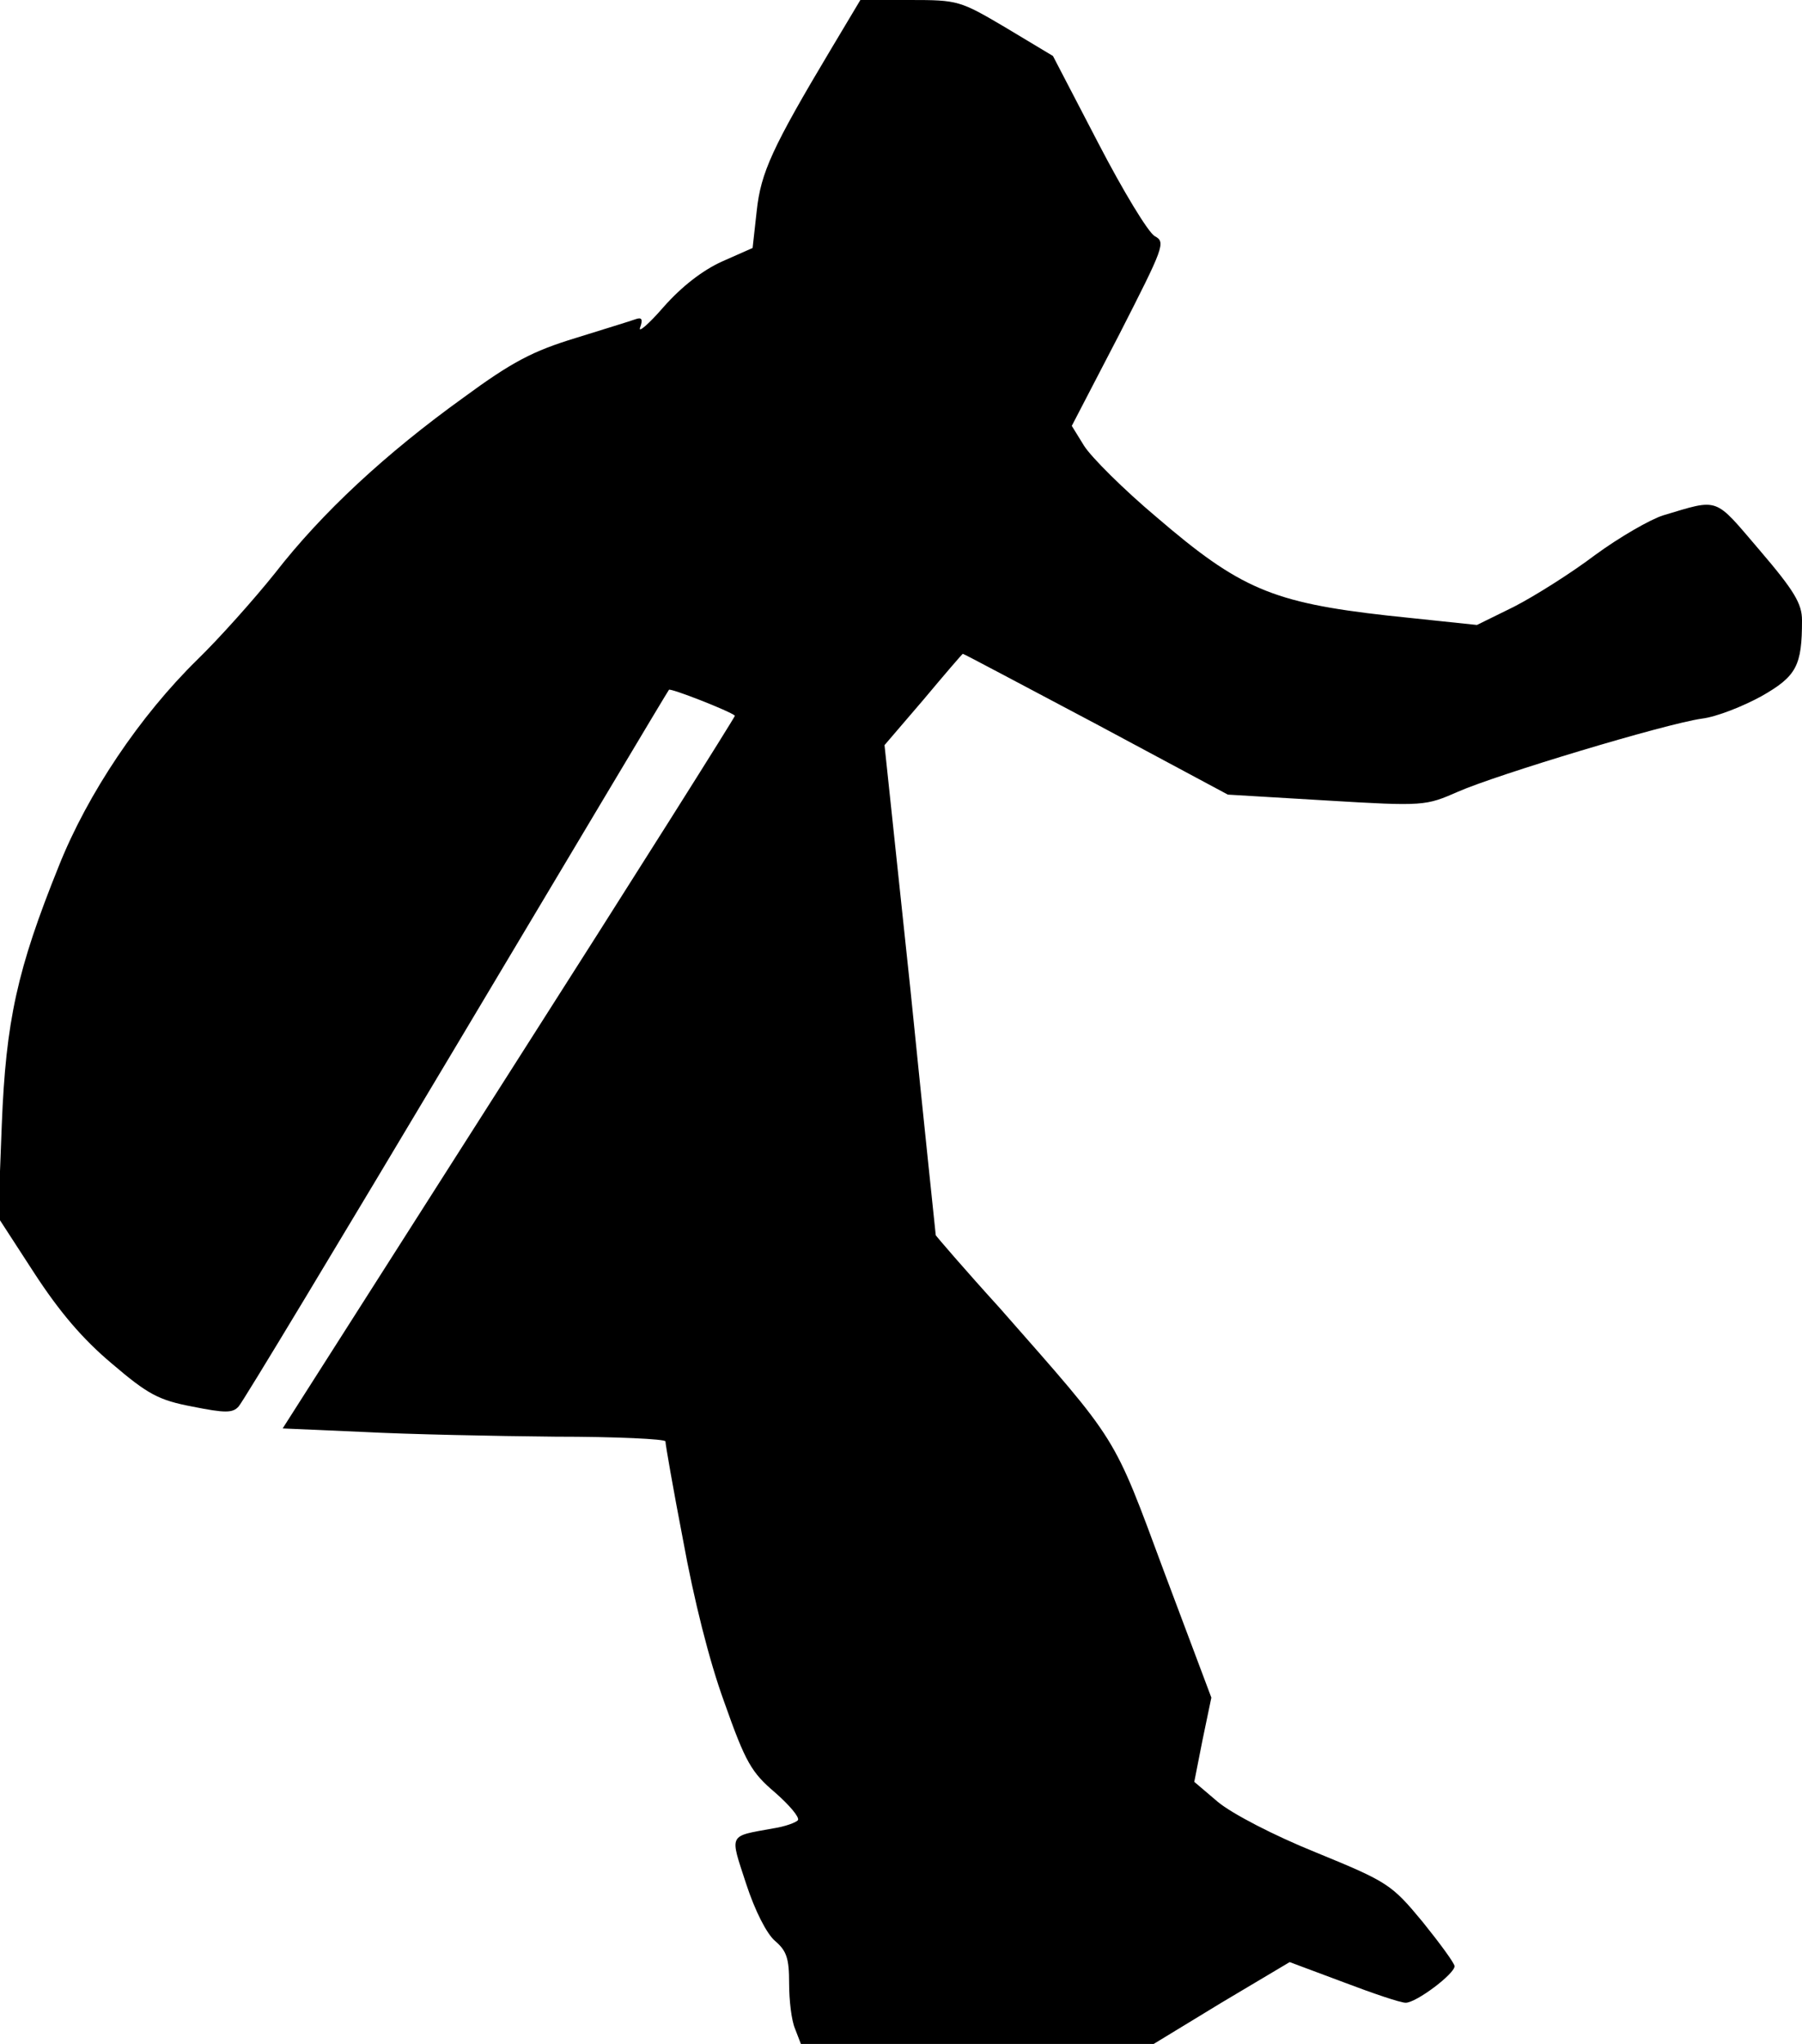 <?xml version="1.0" standalone="no"?>
<!DOCTYPE svg PUBLIC "-//W3C//DTD SVG 20010904//EN"
 "http://www.w3.org/TR/2001/REC-SVG-20010904/DTD/svg10.dtd">
<svg version="1.0" xmlns="http://www.w3.org/2000/svg"
 width="306pt" height="347pt" viewBox="0 0 306 347"
 preserveAspectRatio="xMidYMid meet">
<g transform="translate(0,347) scale(0.1,-0.1)"
fill="#000000" stroke="none">
<path fill="#000000" stroke="none" d="M1412 3388 c-101 -169 -120 -211 -127
-276 l-7 -63 -52 -23 c-33 -15 -68 -42 -99 -77 -26 -30 -44 -45 -40 -35 5 14
3 18 -8 14 -8 -3 -54 -17 -102 -32 -72 -22 -107 -40 -190 -101 -132 -95 -240
-195 -320 -298 -36 -45 -95 -111 -132 -147 -97 -95 -186 -227 -235 -350 -71
-176 -90 -263 -97 -440 l-6 -157 61 -94 c43 -66 82 -112 132 -154 61 -52 79
-62 137 -73 55 -11 68 -11 78 0 7 7 173 283 370 613 197 330 359 602 361 604
3 3 103 -36 112 -44 1 -1 -171 -274 -383 -606 l-385 -604 137 -6 c76 -4 222
-7 326 -8 103 0 187 -4 187 -8 0 -5 13 -80 30 -168 18 -99 44 -204 70 -275 36
-102 46 -119 86 -153 24 -21 42 -42 39 -47 -3 -4 -22 -11 -42 -14 -77 -14 -74
-8 -46 -94 15 -46 35 -85 49 -97 20 -17 24 -30 24 -72 0 -29 4 -63 10 -77 l10
-26 299 0 300 0 115 70 116 69 91 -34 c50 -19 97 -35 106 -35 18 0 83 49 83
62 0 5 -25 39 -54 75 -53 64 -59 68 -181 118 -72 29 -143 66 -167 86 l-40 34
14 71 15 72 -80 213 c-88 237 -76 217 -279 448 -60 66 -108 122 -109 124 0 1
-20 189 -43 417 l-44 415 66 77 c36 43 66 78 67 78 2 0 103 -54 226 -119 l224
-120 168 -10 c166 -10 168 -9 223 15 66 29 351 115 414 124 25 3 70 21 101 38
60 34 69 52 69 129 0 28 -13 50 -72 119 -78 91 -67 88 -164 59 -22 -7 -74 -37
-115 -67 -41 -31 -103 -70 -138 -88 l-63 -31 -152 16 c-196 22 -251 46 -392
167 -56 47 -111 102 -123 121 l-21 34 81 156 c75 147 79 156 60 166 -11 6 -54
77 -96 158 l-77 148 -80 48 c-78 46 -81 47 -163 47 l-84 0 -49 -82z"/>
</g>
</svg>
